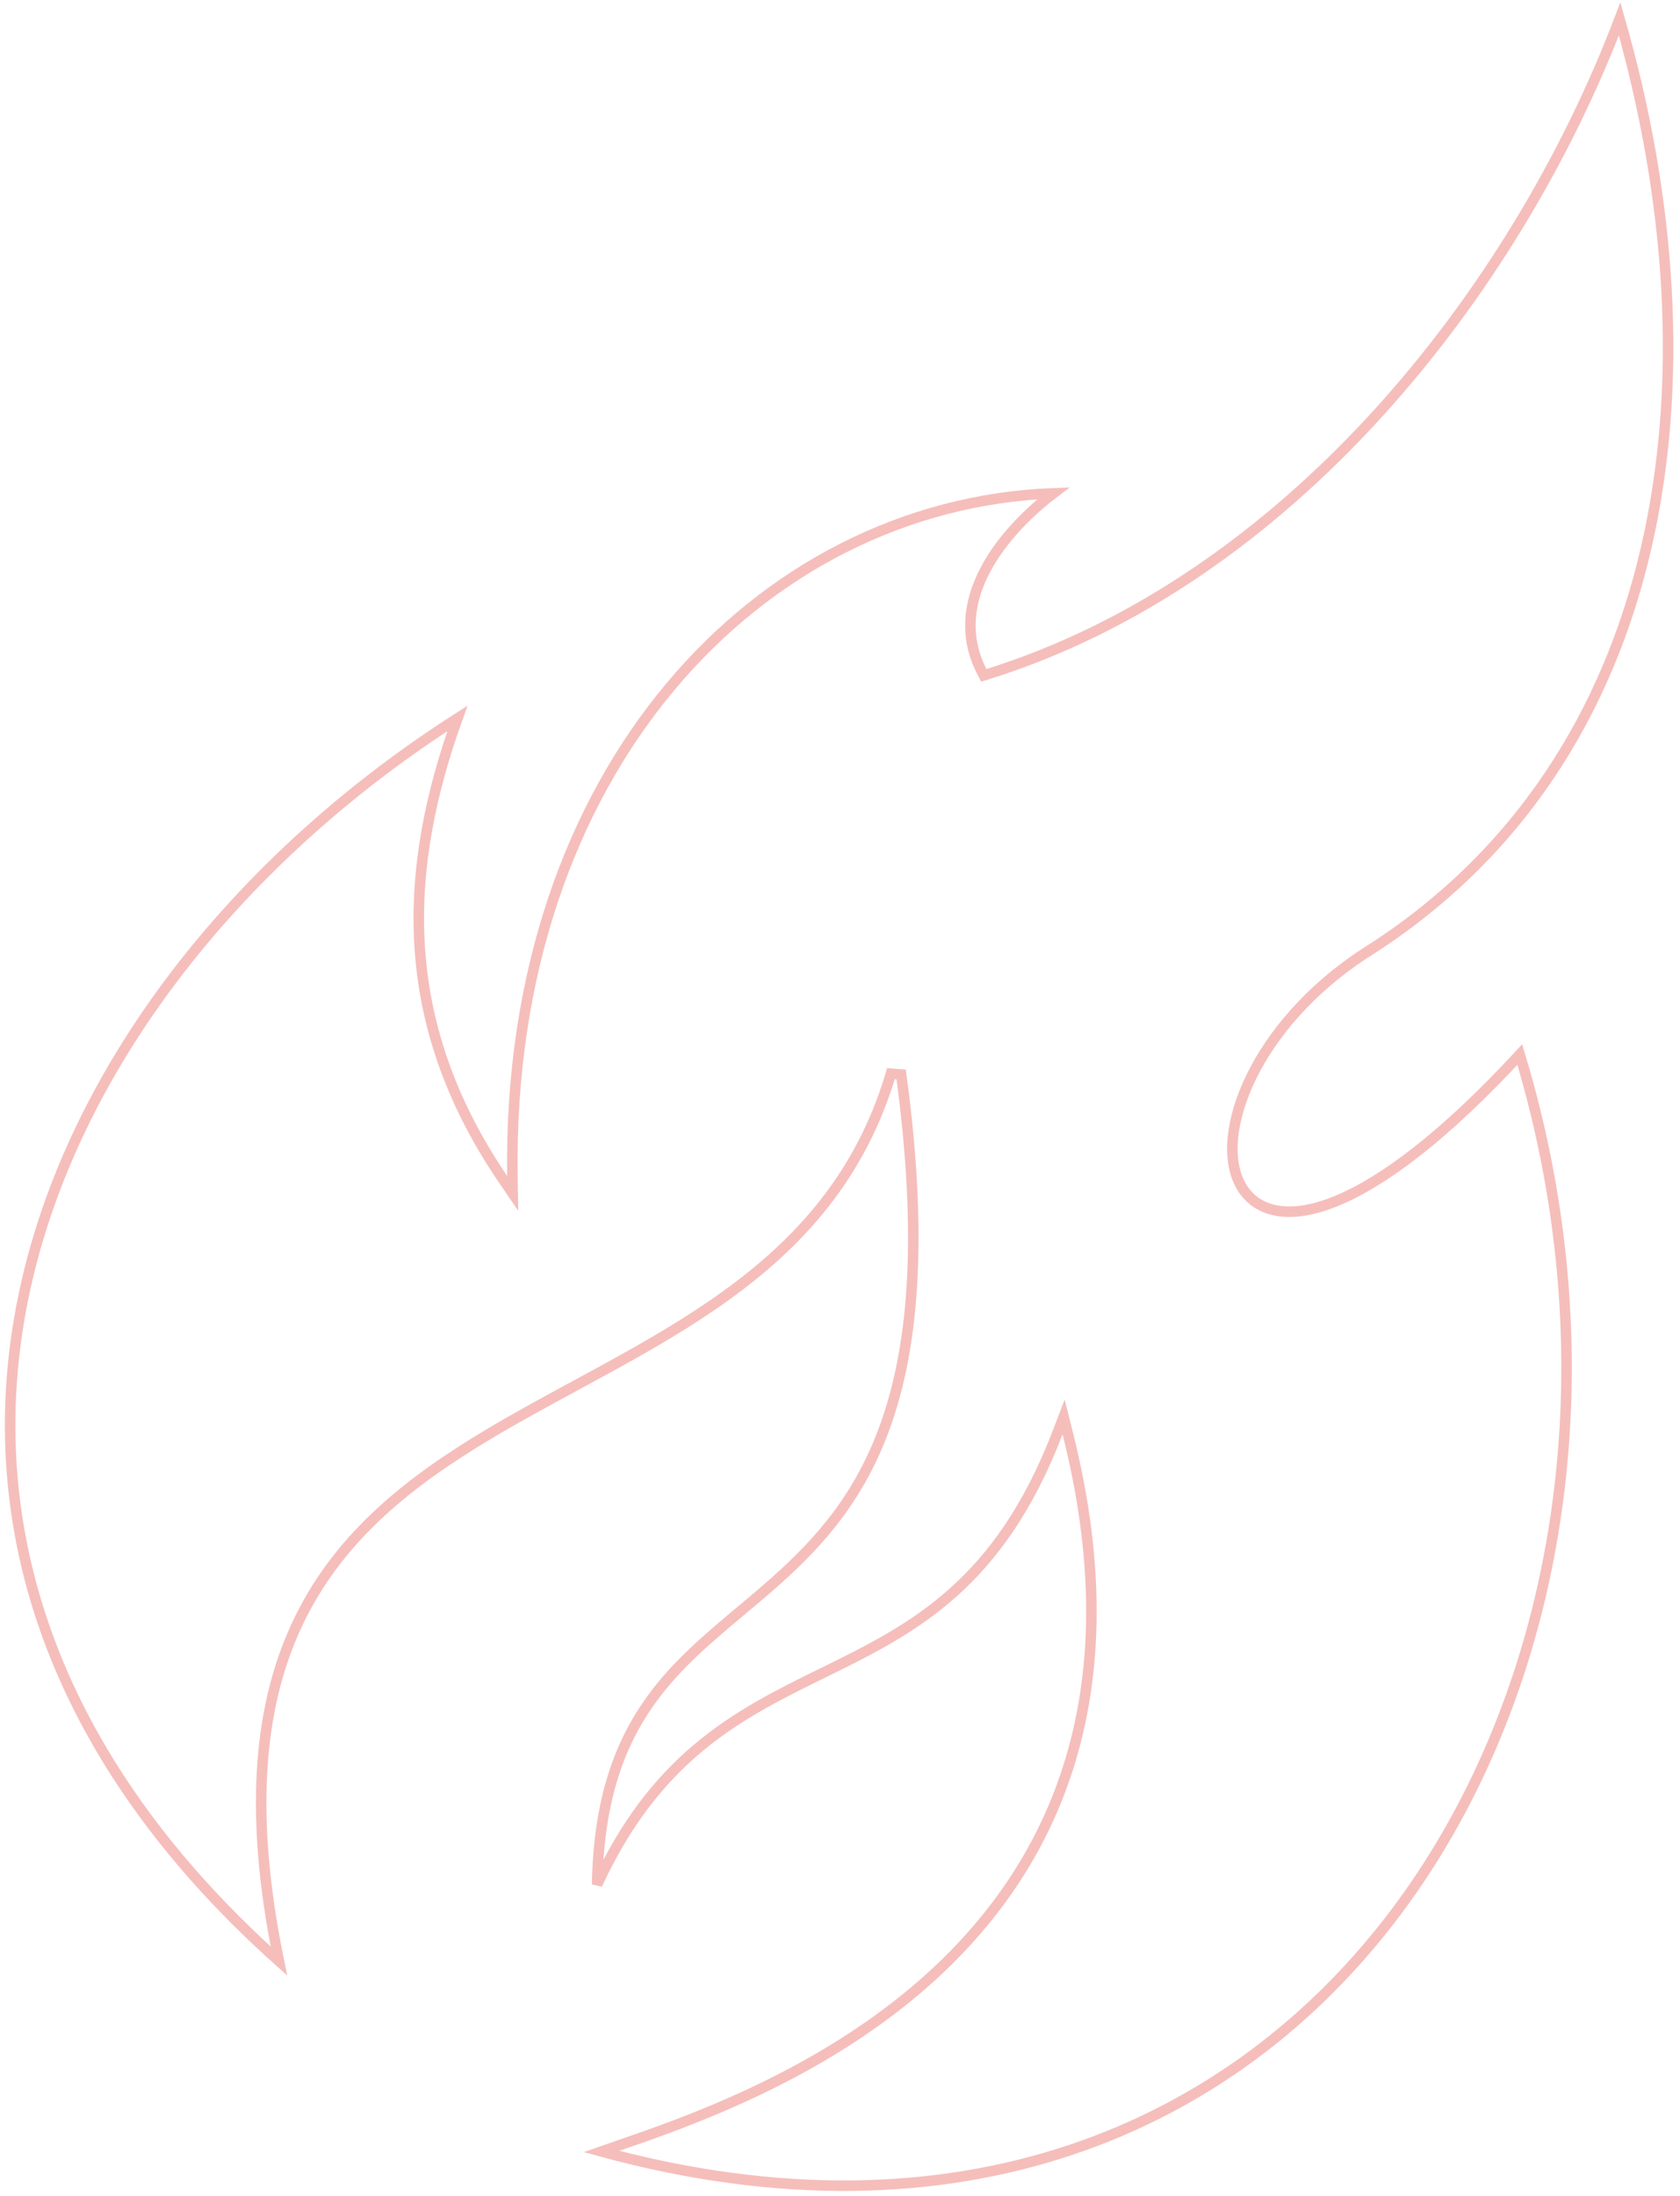 <svg width="160" height="209" viewBox="0 0 160 209" fill="none" xmlns="http://www.w3.org/2000/svg">
<path opacity="0.3" d="M48.802 111.926C48.237 73.383 72.264 48.026 100.317 46.952C98.373 48.438 96.113 50.57 94.51 53.09C92.521 56.22 91.507 60.022 93.5 63.91L93.692 64.284L94.094 64.159C122.58 55.245 144.2 28.151 154.249 1.806C164.049 35.877 159.268 72.33 130.031 90.71L130.031 90.71L130.024 90.714C124.754 94.14 121.14 98.462 119.163 102.516C117.203 106.537 116.802 110.416 118.189 112.868C118.896 114.119 120.054 114.964 121.619 115.239C123.165 115.511 125.077 115.223 127.329 114.293C131.711 112.484 137.524 108.183 144.74 100.38C153.739 130.087 148.749 160.908 133.021 181.912C117.394 202.78 91.131 214.011 57.279 204.788C57.75 204.622 58.275 204.441 58.847 204.244C65.132 202.076 77.123 197.941 87.136 189.506C93.148 184.442 98.469 177.815 101.442 169.114C104.417 160.411 105.029 149.671 101.683 136.403L101.297 134.873L100.732 136.346C97.941 143.613 94.498 148.269 90.736 151.616C86.966 154.97 82.857 157.029 78.678 159.083L78.342 159.248C74.283 161.241 70.163 163.265 66.35 166.498C62.839 169.474 59.601 173.463 56.869 179.375C57.02 171.133 59.096 165.817 62.054 161.744C64.456 158.438 67.431 155.948 70.526 153.357C71.64 152.424 72.77 151.479 73.894 150.478C78.12 146.714 82.151 142.242 84.594 134.89C87.033 127.553 87.874 117.394 85.826 102.275L84.851 102.2C81.958 111.942 76.106 118.303 69.122 123.332C65.625 125.85 61.848 128.031 58.013 130.137C56.96 130.715 55.902 131.288 54.844 131.861C52.058 133.37 49.275 134.877 46.6 136.472C39.212 140.88 32.541 146.023 28.596 153.988C24.776 161.701 23.547 171.983 26.563 186.661C3.464 166.003 -2.362 142.876 2.612 121.704C7.574 100.583 23.304 81.329 43.566 68.379C38.52 82.389 37.539 97.006 47.889 112.215L48.827 113.593L48.802 111.926Z" stroke="#DC251C"/>
</svg>
